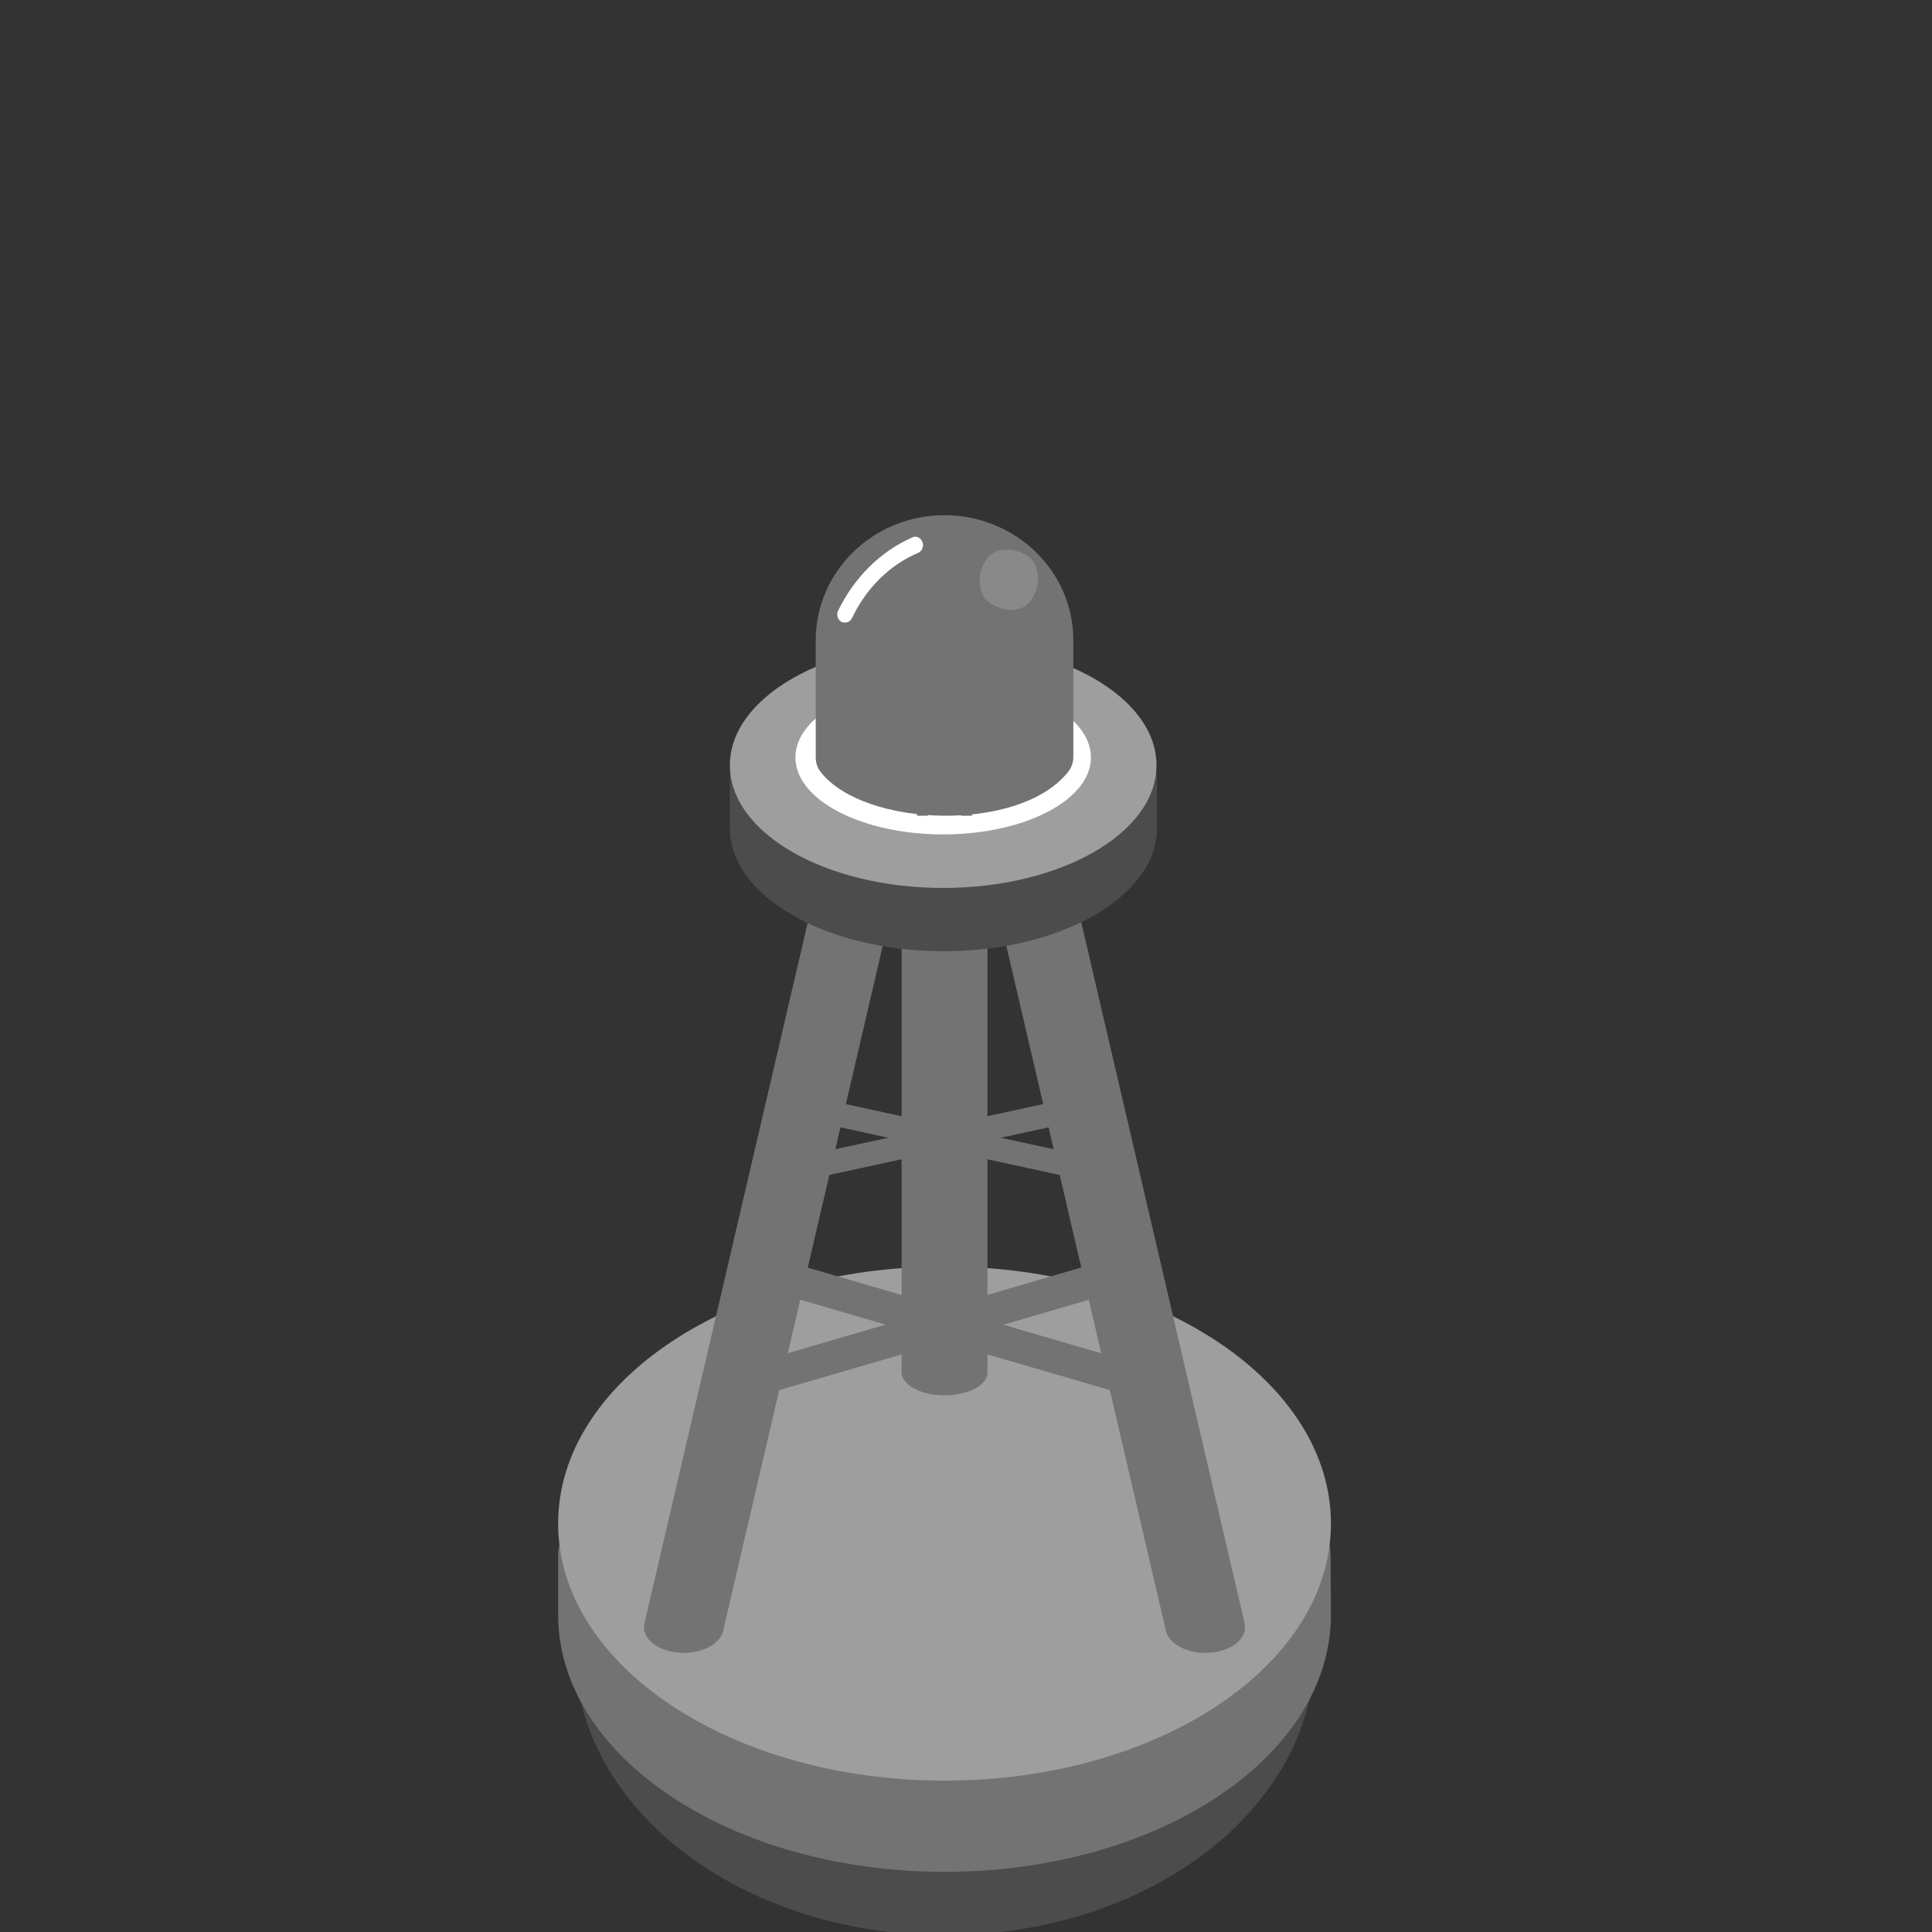 <svg width="45" height="45" viewBox="0 0 45 45" fill="none" xmlns="http://www.w3.org/2000/svg">
<rect x="0" y="0" width="45" height="45" fill="#333333" stroke="none"/>
<g clip-path="url(#clip0_134_7)">
<path d="M14.035 38.515C13.674 38.515 13.389 38.708 13.418 38.94C13.741 42.37 17.462 45.074 22.009 45.074C26.557 45.074 30.279 42.37 30.601 38.94C30.62 38.708 30.335 38.515 29.984 38.515H14.035Z" fill="#4C4C4C"/>
<path d="M31 37.588L30.991 36.213C30.991 35.58 30.364 35.07 29.585 35.07H14.405C13.627 35.07 13 35.587 13 36.221V37.611C13 40.918 17.025 43.598 22 43.598C26.975 43.598 31 40.918 31 37.611V37.588Z" fill="#737373"/>
<path d="M22 41.474C26.971 41.474 31 38.793 31 35.487C31 32.181 26.971 29.5 22 29.5C17.029 29.5 13 32.181 13 35.487C13 38.793 17.029 41.474 22 41.474Z" fill="#9E9E9E"/>
<path d="M22 32.5C21.442 32.5 21 32.256 21 31.962V20.038C21 19.738 21.453 19.5 22 19.5C22.558 19.5 23 19.744 23 20.038V31.962C23.011 32.256 22.558 32.5 22 32.5Z" fill="#737373"/>
<path d="M28.208 38.493C27.704 38.542 27.232 38.313 27.157 37.986L23.01 20.188C22.935 19.861 23.289 19.555 23.792 19.506C24.296 19.458 24.768 19.687 24.843 20.014L28.99 37.812C29.065 38.146 28.711 38.445 28.208 38.493Z" fill="#737373"/>
<path d="M15.792 38.493C16.296 38.542 16.768 38.313 16.843 37.986L20.99 20.188C21.065 19.854 20.711 19.555 20.208 19.506C19.693 19.458 19.222 19.687 19.157 20.014L15.01 37.812C14.935 38.146 15.289 38.445 15.792 38.493Z" fill="#737373"/>
<path d="M25.944 27.355C25.809 27.481 25.462 27.536 25.183 27.476L18.323 25.986C18.043 25.926 17.92 25.77 18.055 25.645C18.189 25.519 18.536 25.464 18.815 25.524L25.675 27.014C25.966 27.079 26.078 27.23 25.944 27.355Z" fill="#737373"/>
<path d="M18.055 27.355C18.189 27.481 18.536 27.536 18.816 27.476L25.677 25.986C25.957 25.926 26.08 25.77 25.945 25.645C25.811 25.519 25.464 25.464 25.184 25.524L18.323 27.014C18.043 27.079 17.92 27.23 18.055 27.355Z" fill="#737373"/>
<path d="M26.938 32.296C26.799 32.476 26.436 32.55 26.148 32.465L18.337 30.184C18.039 30.1 17.918 29.879 18.058 29.704C18.197 29.524 18.56 29.45 18.848 29.535L26.659 31.816C26.957 31.9 27.087 32.115 26.938 32.296Z" fill="#737373"/>
<path d="M17.058 32.295C17.199 32.476 17.566 32.55 17.857 32.465L25.66 30.187C25.96 30.102 26.083 29.881 25.942 29.705C25.801 29.524 25.434 29.45 25.143 29.535L17.34 31.813C17.04 31.904 16.917 32.119 17.058 32.295Z" fill="#737373"/>
<path d="M26.947 19.298C26.947 20.873 24.72 22.156 21.979 22.156C19.238 22.156 17 20.873 17 19.298V18.097C17 17.779 17.303 17.515 17.669 17.515H26.278C26.654 17.515 26.947 17.779 26.947 18.097V19.298Z" fill="#4C4C4C"/>
<path d="M21.968 20.682C24.712 20.682 26.937 19.402 26.937 17.824C26.937 16.246 24.712 14.966 21.968 14.966C19.225 14.966 17 16.246 17 17.824C17 19.402 19.225 20.682 21.968 20.682Z" fill="#9E9E9E"/>
<path d="M21.968 19.435C23.869 19.435 25.41 18.632 25.41 17.642C25.41 16.652 23.869 15.849 21.968 15.849C20.068 15.849 18.527 16.652 18.527 17.642C18.527 18.632 20.068 19.435 21.968 19.435Z" fill="white"/>
<path d="M25 17.633V14.911C25 13.302 23.656 12 21.995 12C20.344 12 19 13.302 19 14.911V17.643C19 17.773 19.041 17.892 19.123 17.991C20.139 19.273 23.749 19.402 24.877 17.981C24.959 17.882 25 17.753 25 17.633Z" fill="#737373"/>
<path d="M22.827 16.076L22.788 16.05C22.683 15.983 22.533 15.983 22.429 16.05L22.326 16.117C22.314 16.125 22.296 16.125 22.284 16.117L22.181 16.051C22.077 15.983 21.927 15.983 21.822 16.05L21.718 16.117C21.706 16.125 21.688 16.125 21.676 16.117L21.571 16.05C21.468 15.983 21.317 15.983 21.214 16.05L21.174 16.076C21.035 16.165 20.973 16.305 21.011 16.441L21.361 17.722V19H21.61V17.712C21.61 17.705 21.61 17.698 21.608 17.691L21.254 16.4C21.237 16.336 21.266 16.269 21.331 16.227L21.372 16.202C21.384 16.194 21.401 16.194 21.414 16.201L21.518 16.269C21.623 16.336 21.773 16.336 21.876 16.269L21.98 16.202C21.992 16.194 22.01 16.194 22.022 16.202L22.125 16.268C22.229 16.336 22.38 16.336 22.484 16.269L22.587 16.202C22.599 16.194 22.617 16.194 22.63 16.202L22.669 16.227C22.734 16.269 22.764 16.335 22.746 16.4L22.392 17.691C22.39 17.698 22.39 17.705 22.39 17.712V19H22.639V17.722L22.989 16.441C23.026 16.305 22.964 16.165 22.827 16.076Z" fill="#737373"/>
<path opacity="0.4" d="M24 14C24.269 13.656 24.195 13.175 24 13C23.805 12.825 23.269 12.656 23 13C22.731 13.344 22.784 13.806 23 14C23.216 14.194 23.731 14.344 24 14Z" fill="white" fill-opacity="0.4"/>
<path d="M19.689 14.5C19.753 14.5 19.816 14.458 19.842 14.402C20.173 13.703 20.722 13.157 21.385 12.878C21.475 12.836 21.525 12.724 21.487 12.626C21.449 12.528 21.347 12.472 21.258 12.514C20.518 12.836 19.906 13.437 19.523 14.22C19.472 14.318 19.51 14.43 19.599 14.486C19.625 14.5 19.663 14.5 19.689 14.5Z" fill="white"/>
</g>
<defs>
<clipPath id="clip0_134_7">
<rect width="45" height="45" fill="white"/>
</clipPath>
</defs>
</svg>
